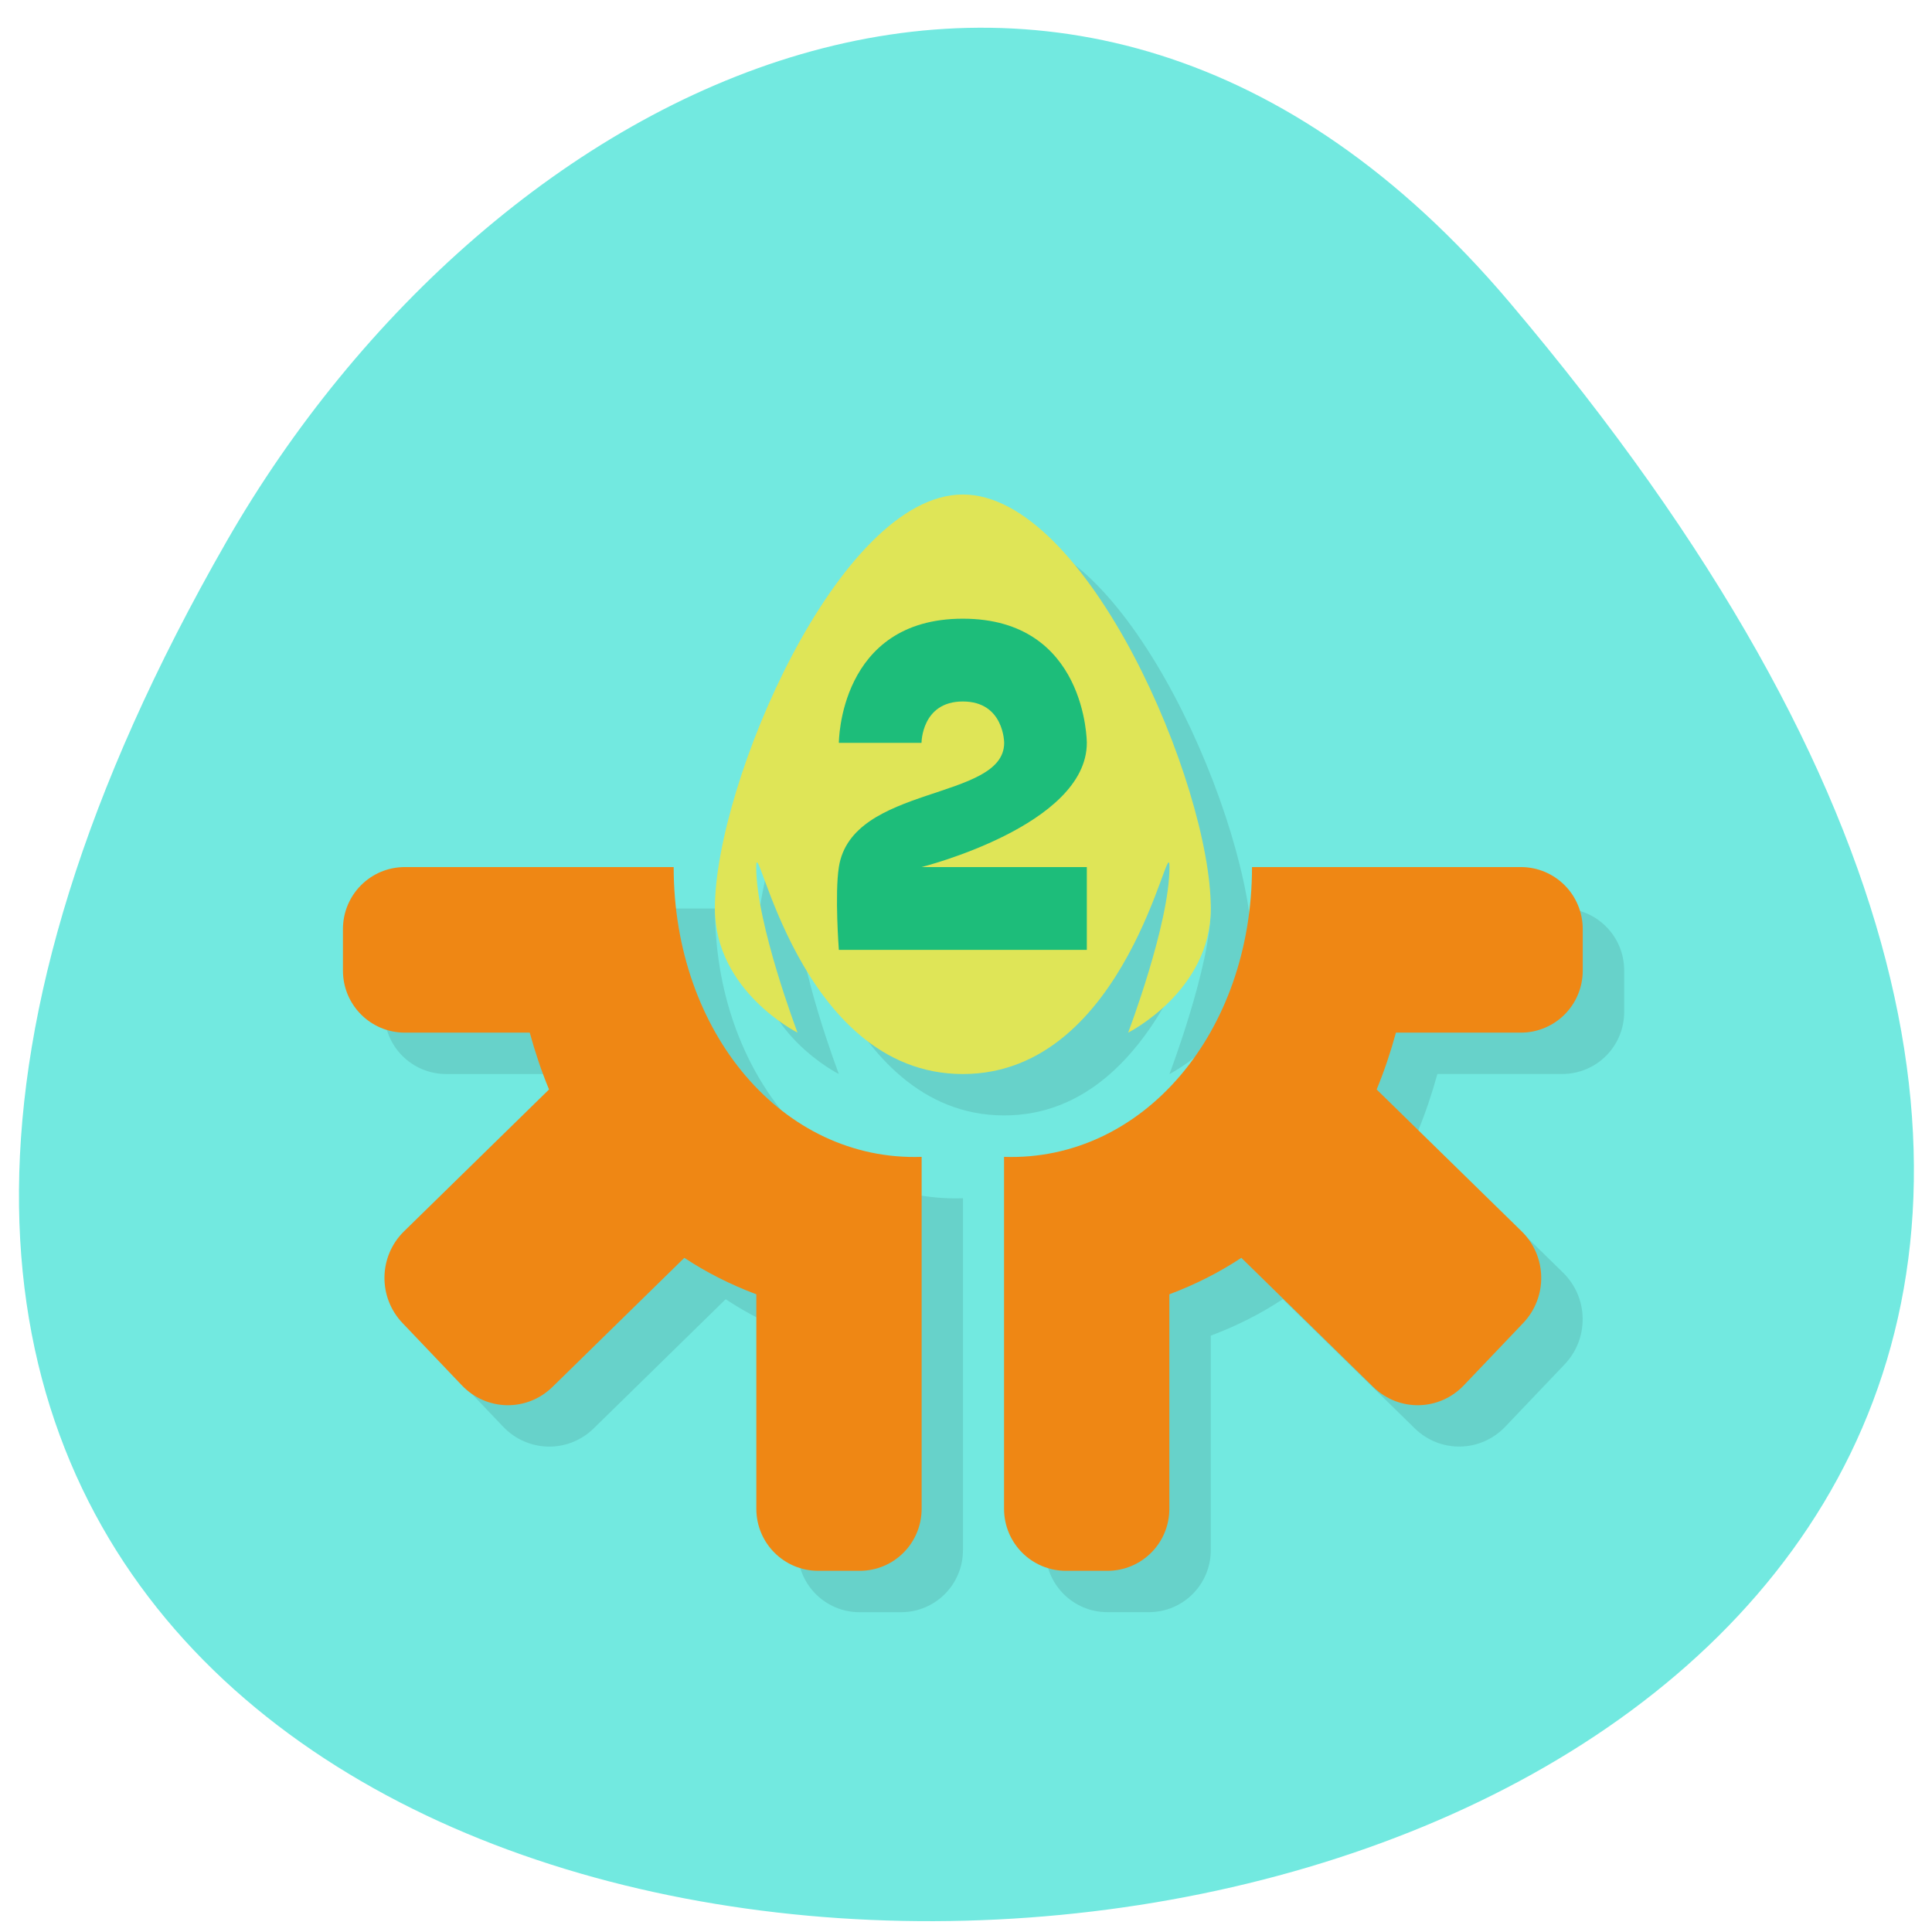 <svg xmlns="http://www.w3.org/2000/svg" viewBox="0 0 256 256"><path d="m 200.02 40.06 c 220.97 261.07 -322.83 298.16 -169.99 31.666 34.845 -60.756 111.46 -100.81 169.99 -31.666 z" fill="#72e9e0" color="#000"/><g transform="matrix(5.476 0 0 5.485 -3.843 5.19)"><g stroke-linejoin="round" stroke-linecap="round" stroke-width="4"><path d="m 25 12 c -3 0 -6 7 -6 10 0 2 2 3 2 3 0 0 -1 -2.626 -1 -4 0 -1 1 5 5 5 4 0 5 -6 5 -5 0 1.374 -1 4 -1 4 0 0 2 -1 2 -3 0 -3 -3 -10 -6 -10 z m -13.5 9 c -0.831 0 -1.5 0.669 -1.5 1.5 v 1 c 0 0.831 0.669 1.5 1.5 1.5 h 3.02 c 0.13 0.473 0.284 0.933 0.467 1.373 l -3.508 3.426 c -0.618 0.604 -0.634 1.592 -0.037 2.217 l 1.435 1.504 c 0.597 0.625 1.575 0.643 2.193 0.039 l 3.191 -3.119 c 0.527 0.348 1.109 0.644 1.742 0.881 v 5.18 c 0 0.831 0.669 1.5 1.5 1.5 h 1 c 0.831 0 1.5 -0.669 1.5 -1.5 v -8.5 c -3.359 0.112 -6 -3 -6 -7 h -6.5 z m 20.5 0 c 0 4 -2.641 7.112 -6 7 v 8.5 c 0 0.831 0.669 1.5 1.5 1.5 h 1 c 0.831 0 1.5 -0.669 1.5 -1.5 v -5.18 c 0.634 -0.237 1.215 -0.533 1.742 -0.881 l 3.191 3.119 c 0.618 0.604 1.597 0.586 2.193 -0.039 l 1.435 -1.504 c 0.597 -0.625 0.581 -1.613 -0.037 -2.217 l -3.508 -3.426 c 0.182 -0.44 0.336 -0.9 0.467 -1.373 h 3.02 c 0.831 0 1.5 -0.669 1.5 -1.5 v -1 c 0 -0.831 -0.669 -1.5 -1.5 -1.5 h -6.5 z" opacity="0.1"/><g fill="#ef8714"><path d="m 10.5 20 c -0.831 0 -1.5 0.669 -1.5 1.5 v 1 c 0 0.831 0.669 1.5 1.5 1.5 h 3.02 c 0.13 0.473 0.284 0.933 0.467 1.373 l -3.508 3.426 c -0.618 0.604 -0.634 1.592 -0.037 2.217 l 1.435 1.504 c 0.597 0.625 1.575 0.643 2.193 0.039 l 3.191 -3.119 c 0.527 0.348 1.109 0.644 1.742 0.881 v 5.18 c 0 0.831 0.669 1.5 1.5 1.5 h 1 c 0.831 0 1.5 -0.669 1.5 -1.5 v -8.5 c -3.359 0.112 -6 -3 -6 -7 z"/><path d="m 37.5 20 c 0.831 0 1.5 0.669 1.5 1.5 v 1 c 0 0.831 -0.669 1.5 -1.5 1.5 h -3.02 c -0.13 0.473 -0.284 0.933 -0.467 1.373 l 3.508 3.426 c 0.618 0.604 0.634 1.592 0.037 2.217 l -1.435 1.504 c -0.597 0.625 -1.575 0.643 -2.193 0.039 l -3.191 -3.119 c -0.527 0.348 -1.109 0.644 -1.742 0.881 v 5.18 c 0 0.831 -0.669 1.5 -1.5 1.5 h -1 c -0.831 0 -1.5 -0.669 -1.5 -1.5 v -8.5 c 3.359 0.112 6 -3 6 -7 h 6.5 z"/></g></g><path d="m 24 25 c 4 0 5 -6 5 -5 0 1.374 -1 4 -1 4 0 0 2 -1 2 -3 0 -3 -3 -10 -6 -10 -3 0 -6 7 -6 10 0 2 2 3 2 3 0 0 -1 -2.626 -1 -4 0 -1 1 5 5 5 z" fill="#dfe557"/><path d="m 21 22 h 6 v -2 h -4 c 0 0 4 -1 4 -3 0 0 0 -3 -3 -3 -3 0 -3 3 -3 3 h 2 c 0 0 0 -1 1 -1 1 0 1 1 1 1 0 1.408 -3.687 1 -4 3 -0.103 0.659 0 2 0 2 z" fill="#1dbd7a"/></g></svg>